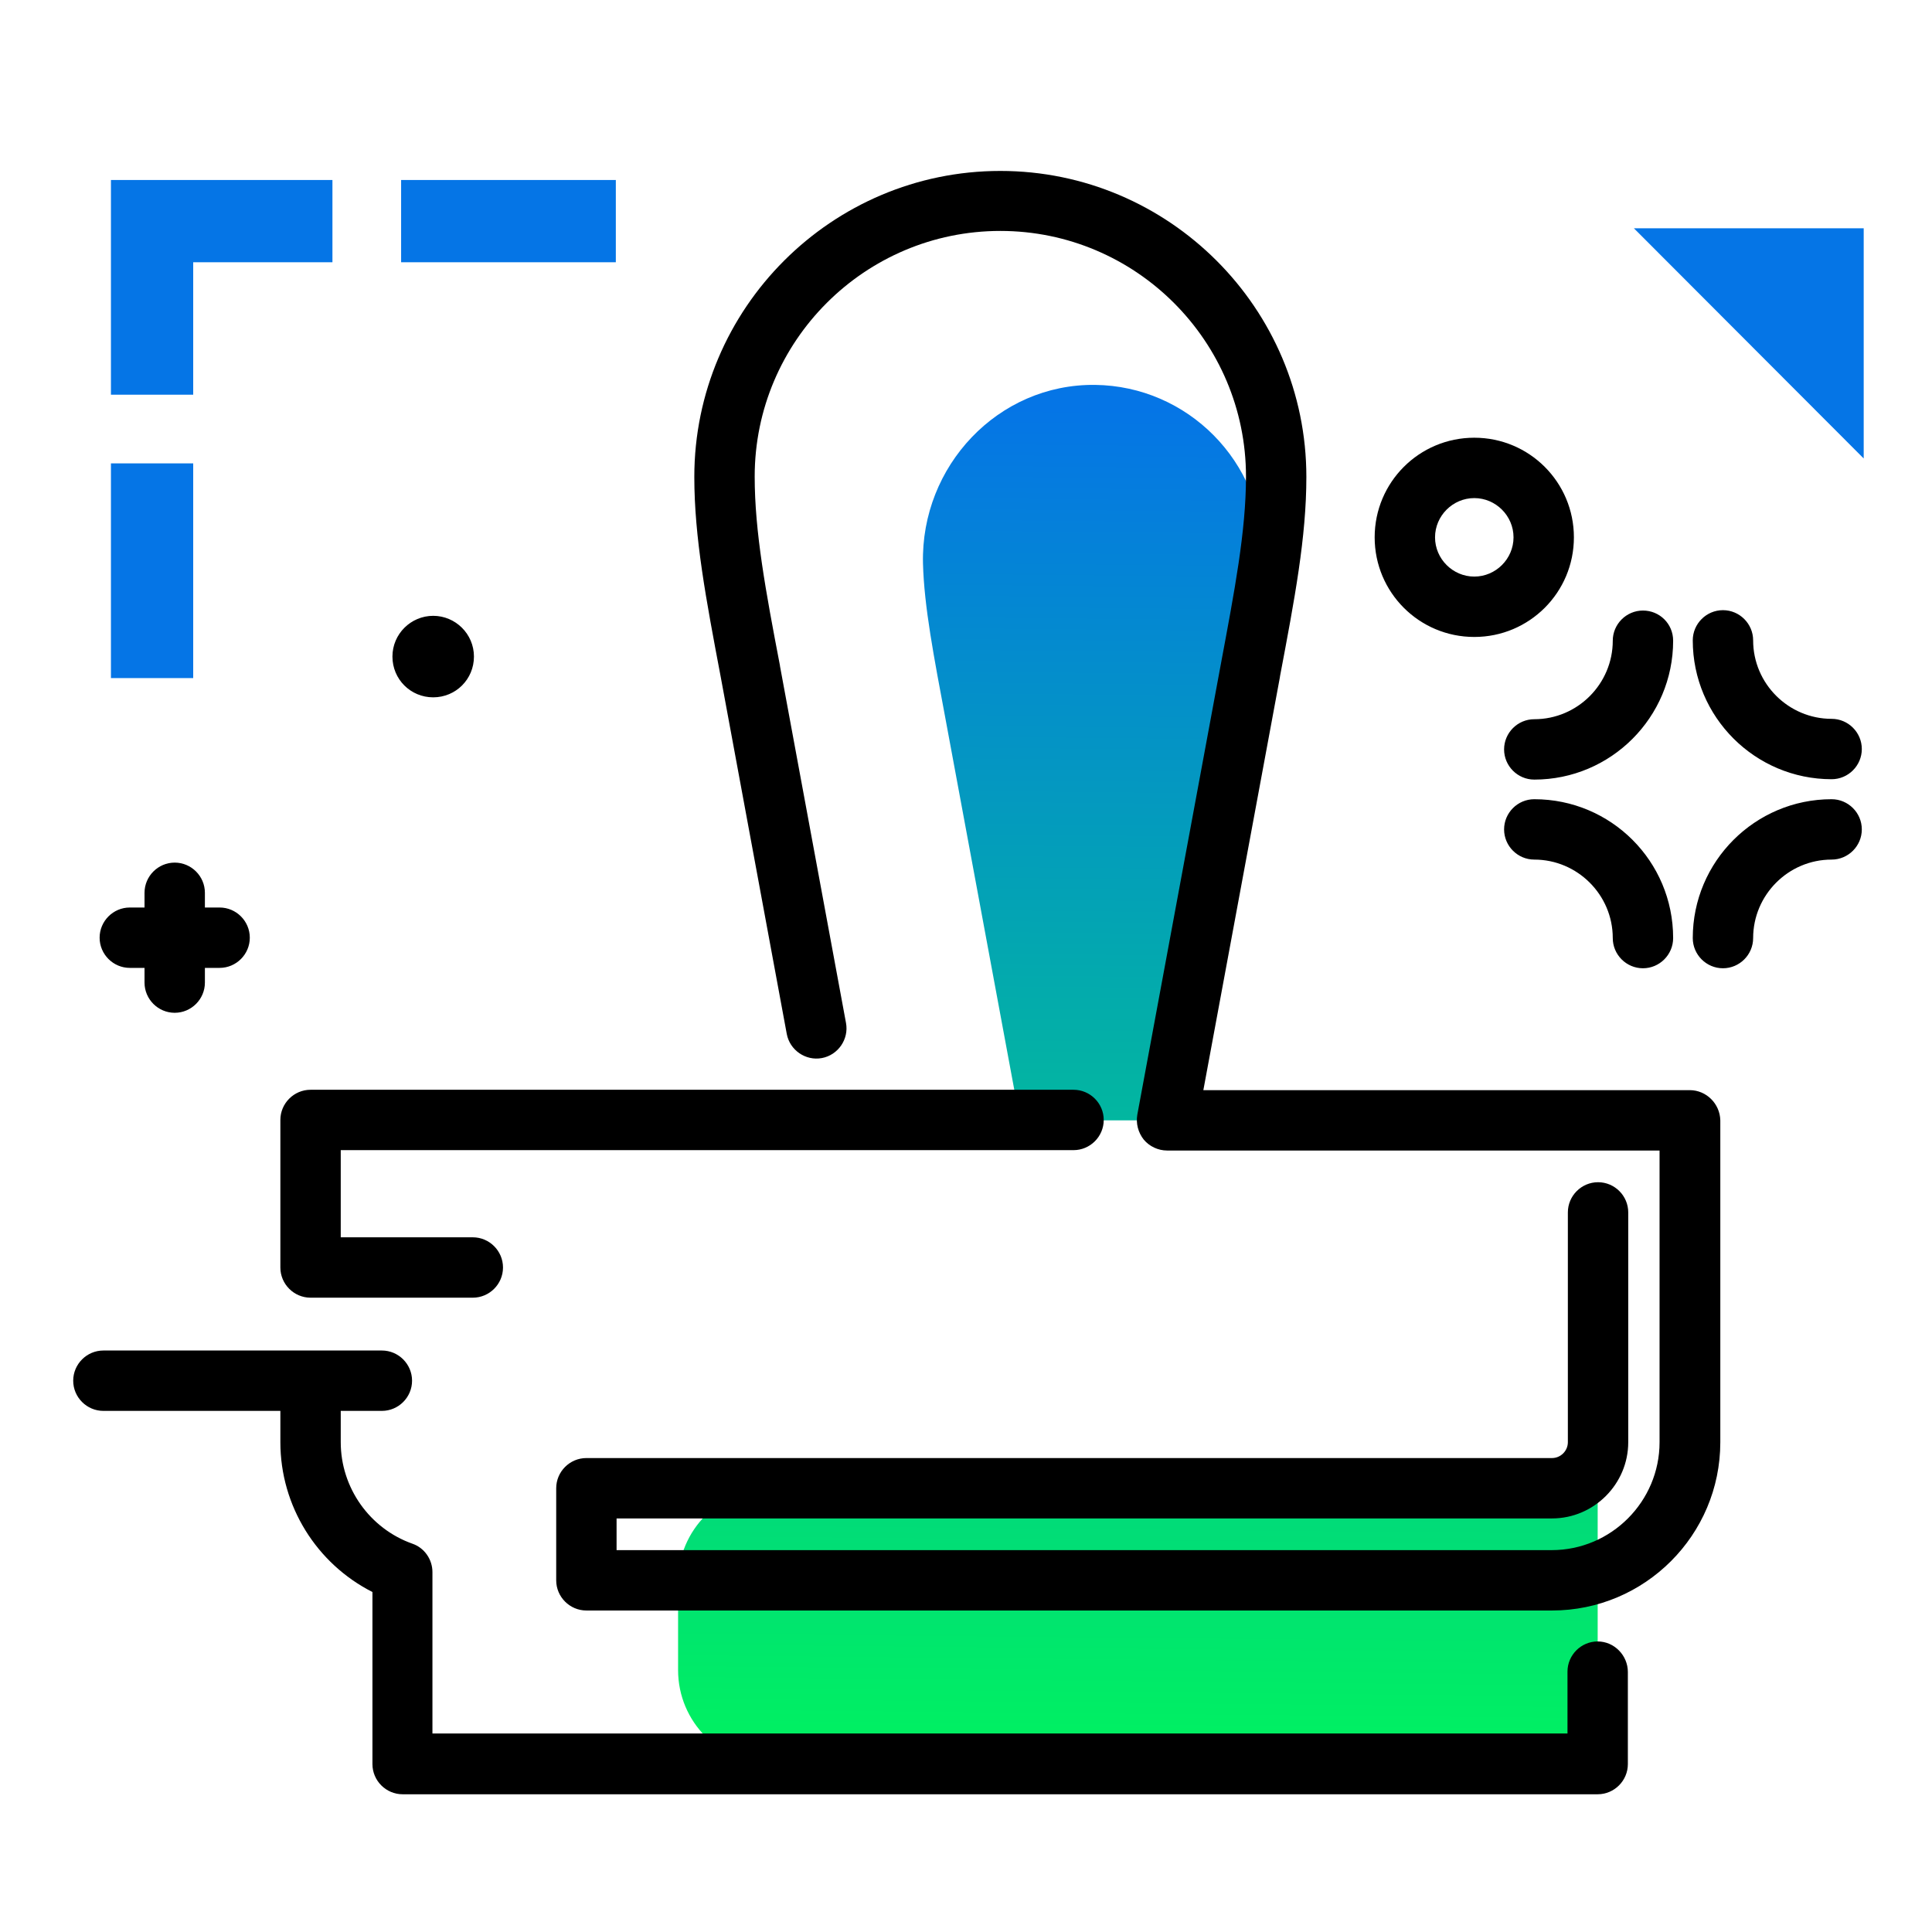 <svg version="1.1" id="Layer_1" xmlns="http://www.w3.org/2000/svg" xmlns:xlink="http://www.w3.org/1999/xlink" x="0px" y="0px" viewBox="0 0 512 512" enable-background="new 0 0 512 512" xml:space="preserve">
<g>
	<path fill="#0575E6" class="secondary-color" d="M493.9,121.5L433,60.5h60.9V121.5z"></path>
	<path fill="#0575E6" class="secondary-color" d="M106.3,69.5V47.7h56.9v21.8H106.3z M29.4,179.7h21.8v-56.9H29.4V179.7z M88.1,47.7H51.2h-20h-1.8v56.9h21.8
		V69.5h36.9V47.7z"></path>
</g>
<path d="M109.2,365.9c0,4.4-3.6,8-8,8H27.4c-4.4,0-8-3.6-8-8s3.6-8,8-8h73.8C105.6,357.9,109.2,361.5,109.2,365.9z M435.4,161.8
	c-4.4,0-8,3.6-8,8c0,11.4-9.3,20.8-20.8,20.8c-4.4,0-8,3.6-8,8s3.6,8,8,8c20.3,0,36.8-16.5,36.8-36.8
	C443.4,165.3,439.8,161.8,435.4,161.8z M485.4,206.5c4.4,0,8-3.6,8-8s-3.6-8-8-8c-11.4,0-20.8-9.3-20.8-20.8c0-4.4-3.6-8-8-8
	s-8,3.6-8,8C448.6,190,465.1,206.5,485.4,206.5z M485.4,211.8c-20.3,0-36.8,16.5-36.8,36.8c0,4.4,3.6,8,8,8s8-3.6,8-8
	c0-11.4,9.3-20.8,20.8-20.8c4.4,0,8-3.6,8-8S489.8,211.8,485.4,211.8z M406.6,211.8c-4.4,0-8,3.6-8,8s3.6,8,8,8
	c11.4,0,20.8,9.3,20.8,20.8c0,4.4,3.6,8,8,8s8-3.6,8-8C443.4,228.2,426.9,211.8,406.6,211.8z M114.8,163.2
	c-5.9,0-10.8,4.8-10.8,10.8s4.8,10.8,10.8,10.8s10.8-4.8,10.8-10.8S120.7,163.2,114.8,163.2z M390.7,168.8
	c-14.6,0-26.4-11.8-26.4-26.4s11.8-26.4,26.4-26.4s26.4,11.8,26.4,26.4S405.3,168.8,390.7,168.8z M401.1,142.4
	c0-5.7-4.7-10.4-10.4-10.4s-10.4,4.7-10.4,10.4s4.7,10.4,10.4,10.4S401.1,148.1,401.1,142.4z M34.4,256.5h3.9v3.9c0,4.4,3.6,8,8,8
	s8-3.6,8-8v-3.9h3.9c4.4,0,8-3.6,8-8s-3.6-8-8-8h-3.9v-3.9c0-4.4-3.6-8-8-8s-8,3.6-8,8v3.9h-3.9c-4.4,0-8,3.6-8,8
	S30,256.5,34.4,256.5z"></path>
<linearGradient id="SVGID_1_" gradientUnits="userSpaceOnUse" x1="301.378" y1="467.107" x2="304.787" y2="108.095" class="gradient-element">
	<stop offset="0" class="primary-color-gradient" style="stop-color: #00F260"></stop>
	<stop offset="1" class="secondary-color-gradient" style="stop-color: #0575E6"></stop>
</linearGradient>
<path fill="url(#SVGID_1_)" d="M270.3,296.9l-19.7-106.2c-3.1-16.6-5.7-29.9-6-41.4c-0.6-25.8,19.9-47.6,45.6-47.3
	c24.6,0.3,44.5,20.4,44.5,45.1c0,12-2.6,25.9-5.9,43.5l-19.7,106.3H270.3z M411.3,394.3H204.6c-13.7,0-24.9,11.1-24.9,24.9v23.4
	c0,13.7,11.1,24.9,24.9,24.9h218.8v-73.1v-12.2C423.4,388.9,418,394.3,411.3,394.3z"></path>
<path d="M431.4,443.1v24.4c0,4.4-3.6,8-8,8H106.7c-4.4,0-8-3.6-8-8v-45.6c-14.8-7.5-24.4-22.8-24.4-39.7v-16.2c0-4.4,3.6-8,8-8
	s8,3.6,8,8v16.2c0,12.1,7.7,22.9,19,26.9c3.2,1.1,5.3,4.2,5.3,7.5v42.8h300.8v-16.4c0-4.4,3.6-8,8-8S431.4,438.7,431.4,443.1z
	 M82.3,343.9h43c4.4,0,8-3.6,8-8s-3.6-8-8-8h-35v-23.1h194.2c4.4,0,8-3.6,8-8s-3.6-8-8-8H82.3c-4.4,0-8,3.6-8,8v39.1
	C74.3,340.3,77.9,343.9,82.3,343.9z M447.8,288.9H318.9l20.3-109.5l0-0.1c3.9-20.6,7-36.9,7-52.9c0-44.7-36.4-81.1-81.1-81.1
	s-81.1,36.4-81.1,81.1c0,16,3.1,32.4,7,53l17.5,94.6c0.8,4.3,5,7.2,9.3,6.4c4.3-0.8,7.2-5,6.4-9.3l-17.5-94.6l0-0.1
	c-3.8-19.8-6.7-35.5-6.7-50.1c0-35.9,29.2-65.1,65.1-65.1s65.1,29.2,65.1,65.1c0,14.5-3,30.1-6.7,49.9l-22.1,119.2
	c-0.4,2.3,0.2,4.7,1.7,6.6c1.5,1.8,3.8,2.9,6.2,2.9h130.5v77.3c0,15.7-12.8,28.6-28.6,28.6H163.4v-8.4h247.9
	c11.1,0,20.2-9.1,20.2-20.2v-60.9c0-4.4-3.6-8-8-8s-8,3.6-8,8v60.9c0,2.3-1.9,4.2-4.2,4.2H155.4c-4.4,0-8,3.6-8,8v24.4
	c0,4.4,3.6,8,8,8h255.9c24.6,0,44.6-20,44.6-44.6v-85.3C455.8,292.5,452.2,288.9,447.8,288.9z"></path>
</svg>